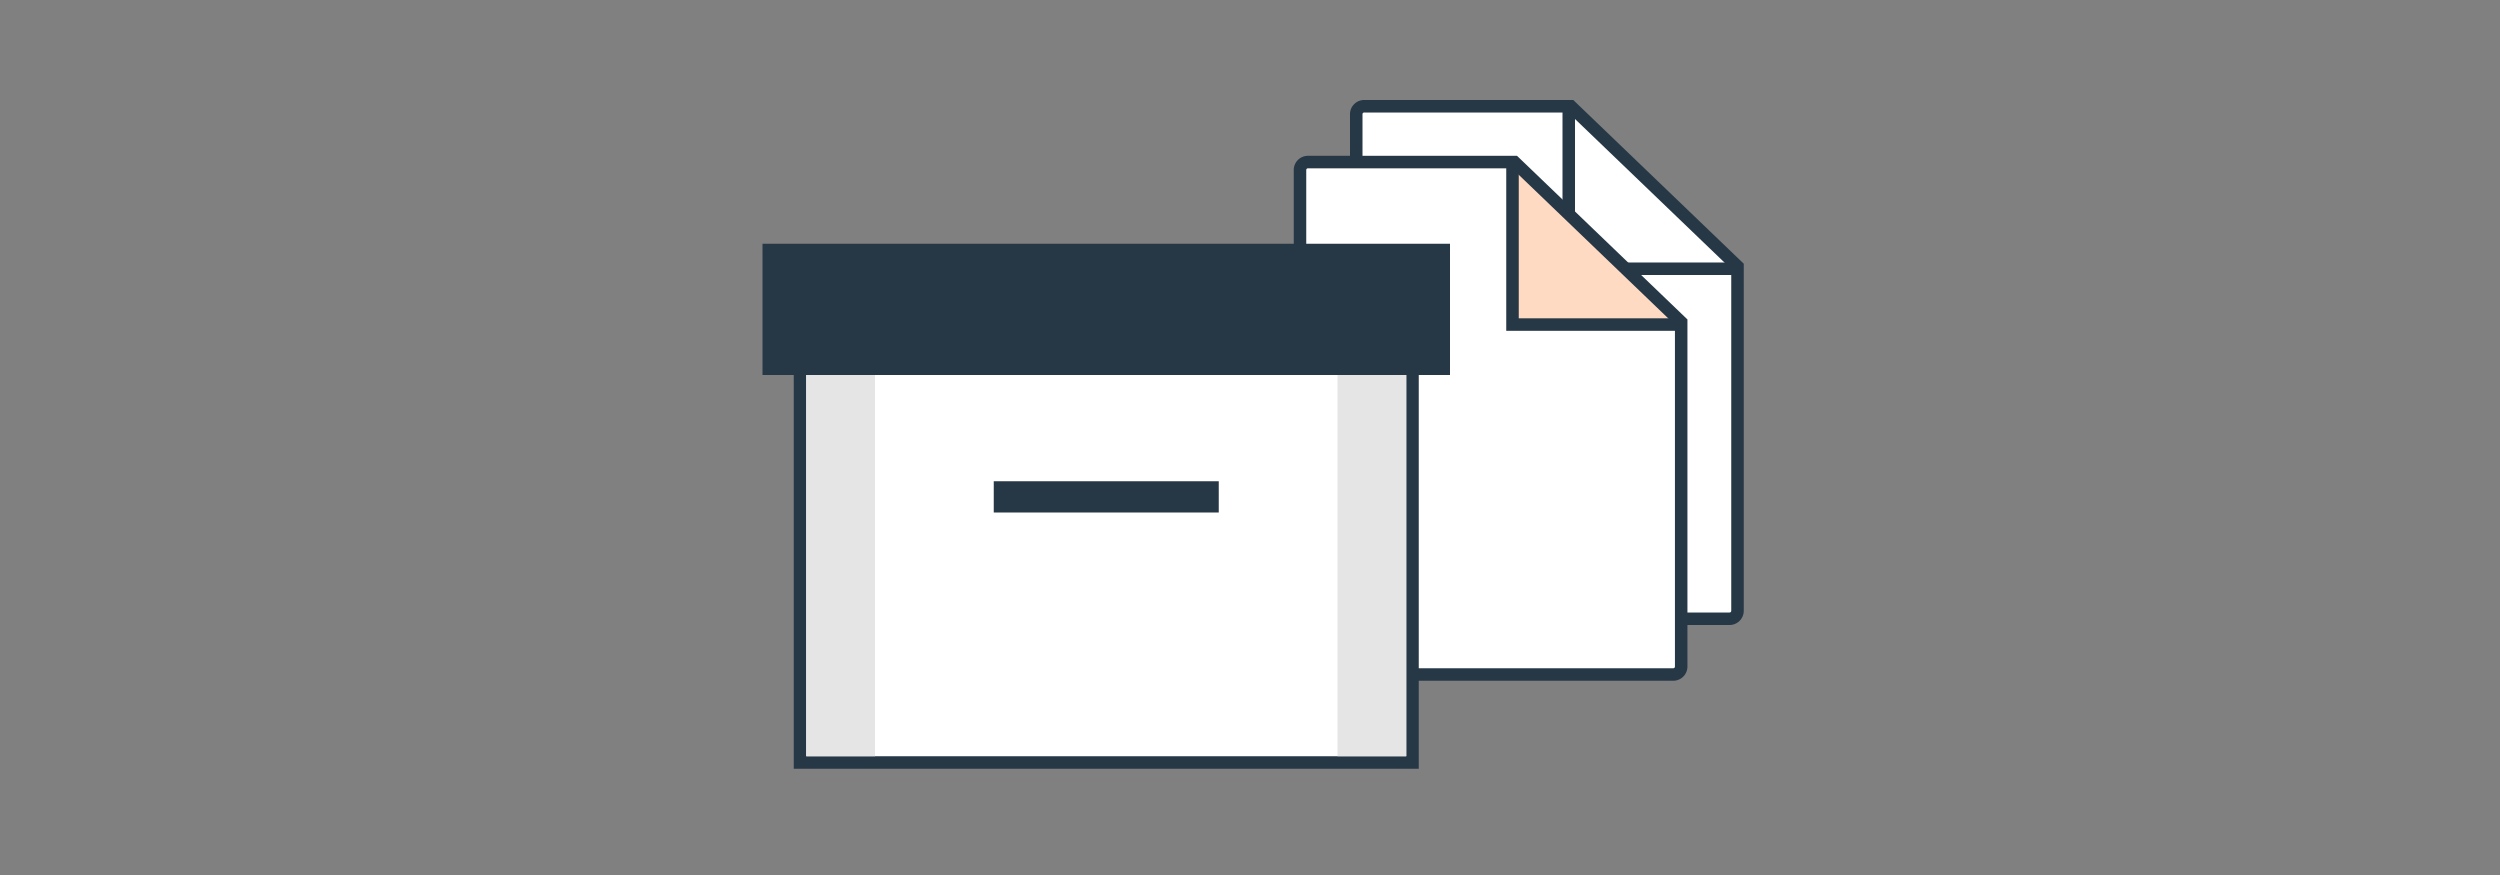 <svg id="ICONS" xmlns="http://www.w3.org/2000/svg" viewBox="0 0 400 140" style="background-color: #ffb690;">
  <rect x="0" y="0" width="400" height="140" fill="#808080" stroke="none"/>
  <defs>
    <style>
      .cls-1, .cls-4 {
        fill: #fff;
      }

      .cls-2 {
        fill: none;
      }

      .cls-2, .cls-4 {
        stroke: #263746;
        stroke-miterlimit: 10;
        stroke-width: 2px;
      }

      .cls-3 {
        fill: #fedac3;
      }

      .cls-5 {
        fill: #263746;
      }

      .cls-6 {
        fill: #e5e5e5;
      }
    </style>
  </defs>
  <title>virtualization-hperv-server-doc-archive</title>
  <g>
    <path class="cls-1" d="M251.32,17h-33A1.27,1.27,0,0,0,217,18.28V97.72A1.27,1.27,0,0,0,218.27,99h58.45A1.27,1.27,0,0,0,278,97.72V42.62Z"/>
    <path class="cls-2" d="M251.32,17h-33A1.27,1.27,0,0,0,217,18.28V97.72A1.27,1.27,0,0,0,218.27,99h58.45A1.27,1.27,0,0,0,278,97.72V42.62Z"/>
    <polyline class="cls-2" points="251 17.37 251 43 277.21 43"/>
  </g>
  <g>
    <path class="cls-1" d="M242.32,25.93h-33A1.27,1.27,0,0,0,208,27.21v79.43a1.27,1.27,0,0,0,1.27,1.28h58.45a1.27,1.27,0,0,0,1.27-1.28V51.54Z"/>
    <polygon class="cls-3" points="269 52 242.05 52 242 26 269 52"/>
    <path class="cls-2" d="M242.32,25.93h-33A1.27,1.27,0,0,0,208,27.21v79.43a1.27,1.27,0,0,0,1.27,1.28h58.45a1.27,1.27,0,0,0,1.27-1.28V51.54Z"/>
    <polyline class="cls-2" points="242 26 242 51.93 268.26 51.93"/>
  </g>
  <g>
    <rect class="cls-4" x="128" y="45" width="98" height="77"/>
    <rect class="cls-5" x="159" y="77" width="36" height="5"/>
    <rect class="cls-6" x="129" y="56" width="11" height="65"/>
    <rect class="cls-6" x="214" y="56" width="11" height="65"/>
    <rect class="cls-5" x="122" y="39" width="110" height="21"/>
  </g>
</svg>
